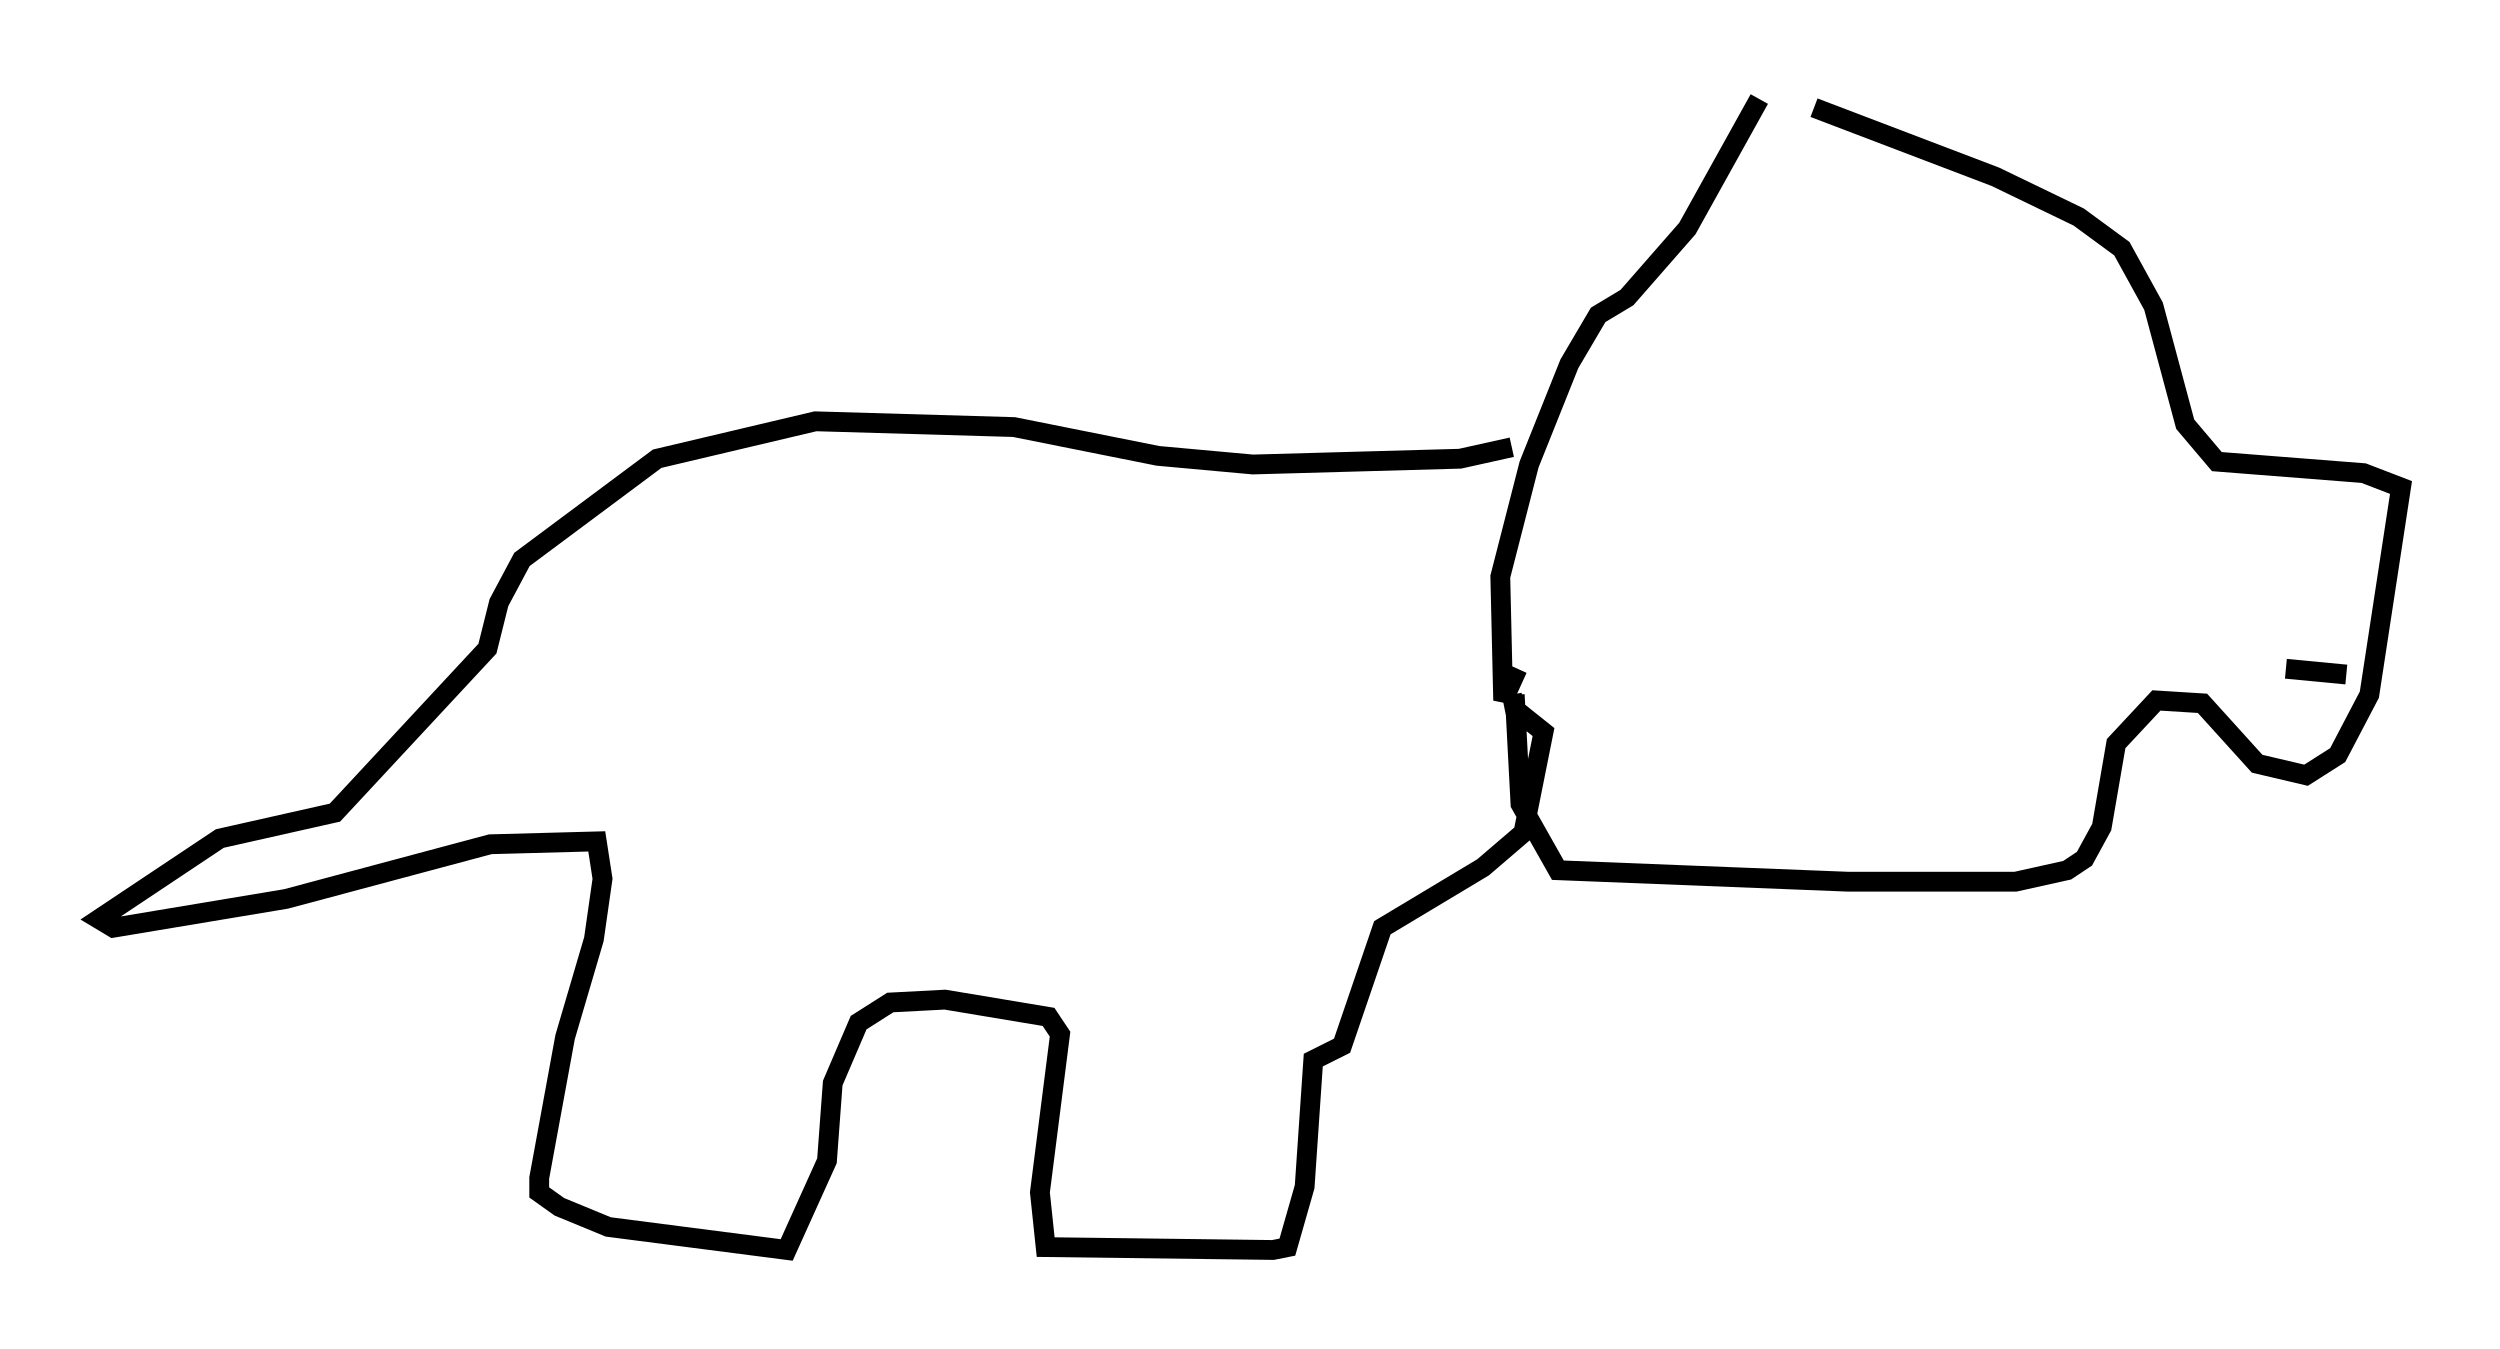 <?xml version="1.0" encoding="utf-8" ?>
<svg baseProfile="full" height="68.1" version="1.1" width="126.201" xmlns="http://www.w3.org/2000/svg" xmlns:ev="http://www.w3.org/2001/xml-events" xmlns:xlink="http://www.w3.org/1999/xlink"><defs /><rect fill="white" height="68.1" width="126.201" x="0" y="0" /><path d="M89.536, 5 m-0.726, 0.0 l-3.631, 6.536 -3.05, 3.486 l-1.453, 0.872 -1.453, 2.469 l-2.034, 5.084 -1.453, 5.665 l0.145, 6.246 0.726, -1.598 m-0.291, -11.184 l-2.615, 0.581 -10.458, 0.291 l-4.793, -0.436 -7.263, -1.453 l-10.022, -0.291 -7.989, 1.888 l-6.827, 5.084 -1.162, 2.179 l-0.581, 2.324 -7.698, 8.279 l-5.81, 1.307 -6.101, 4.067 l0.726, 0.436 8.715, -1.453 l10.313, -2.76 5.374, -0.145 l0.291, 1.888 -0.436, 3.05 l-1.453, 4.939 -1.307, 7.117 l0.0, 0.726 1.017, 0.726 l2.469, 1.017 9.006, 1.162 l2.034, -4.503 0.291, -3.922 l1.307, -3.05 1.598, -1.017 l2.76, -0.145 5.229, 0.872 l0.581, 0.872 -1.017, 7.989 l0.291, 2.76 11.475, 0.145 l0.726, -0.145 0.872, -3.05 l0.436, -6.391 1.453, -0.726 l2.034, -5.955 5.084, -3.05 l2.034, -1.743 1.017, -5.084 l-1.453, -1.162 -0.145, -0.726 m0.145, 0.0 l0.291, 5.52 1.888, 3.341 l14.67, 0.581 8.425, 0.0 l2.615, -0.581 0.872, -0.581 l0.872, -1.598 0.726, -4.212 l2.034, -2.179 2.324, 0.145 l2.76, 3.05 2.469, 0.581 l1.598, -1.017 1.598, -3.05 l1.598, -10.458 -1.888, -0.726 l-7.408, -0.581 -1.598, -1.888 l-1.598, -5.955 -1.598, -2.905 l-2.179, -1.598 -4.212, -2.034 l-9.151, -3.486 m26.871, 28.614 l-3.05, -0.291 " fill="none" stroke="black" stroke-width="1" /></svg>